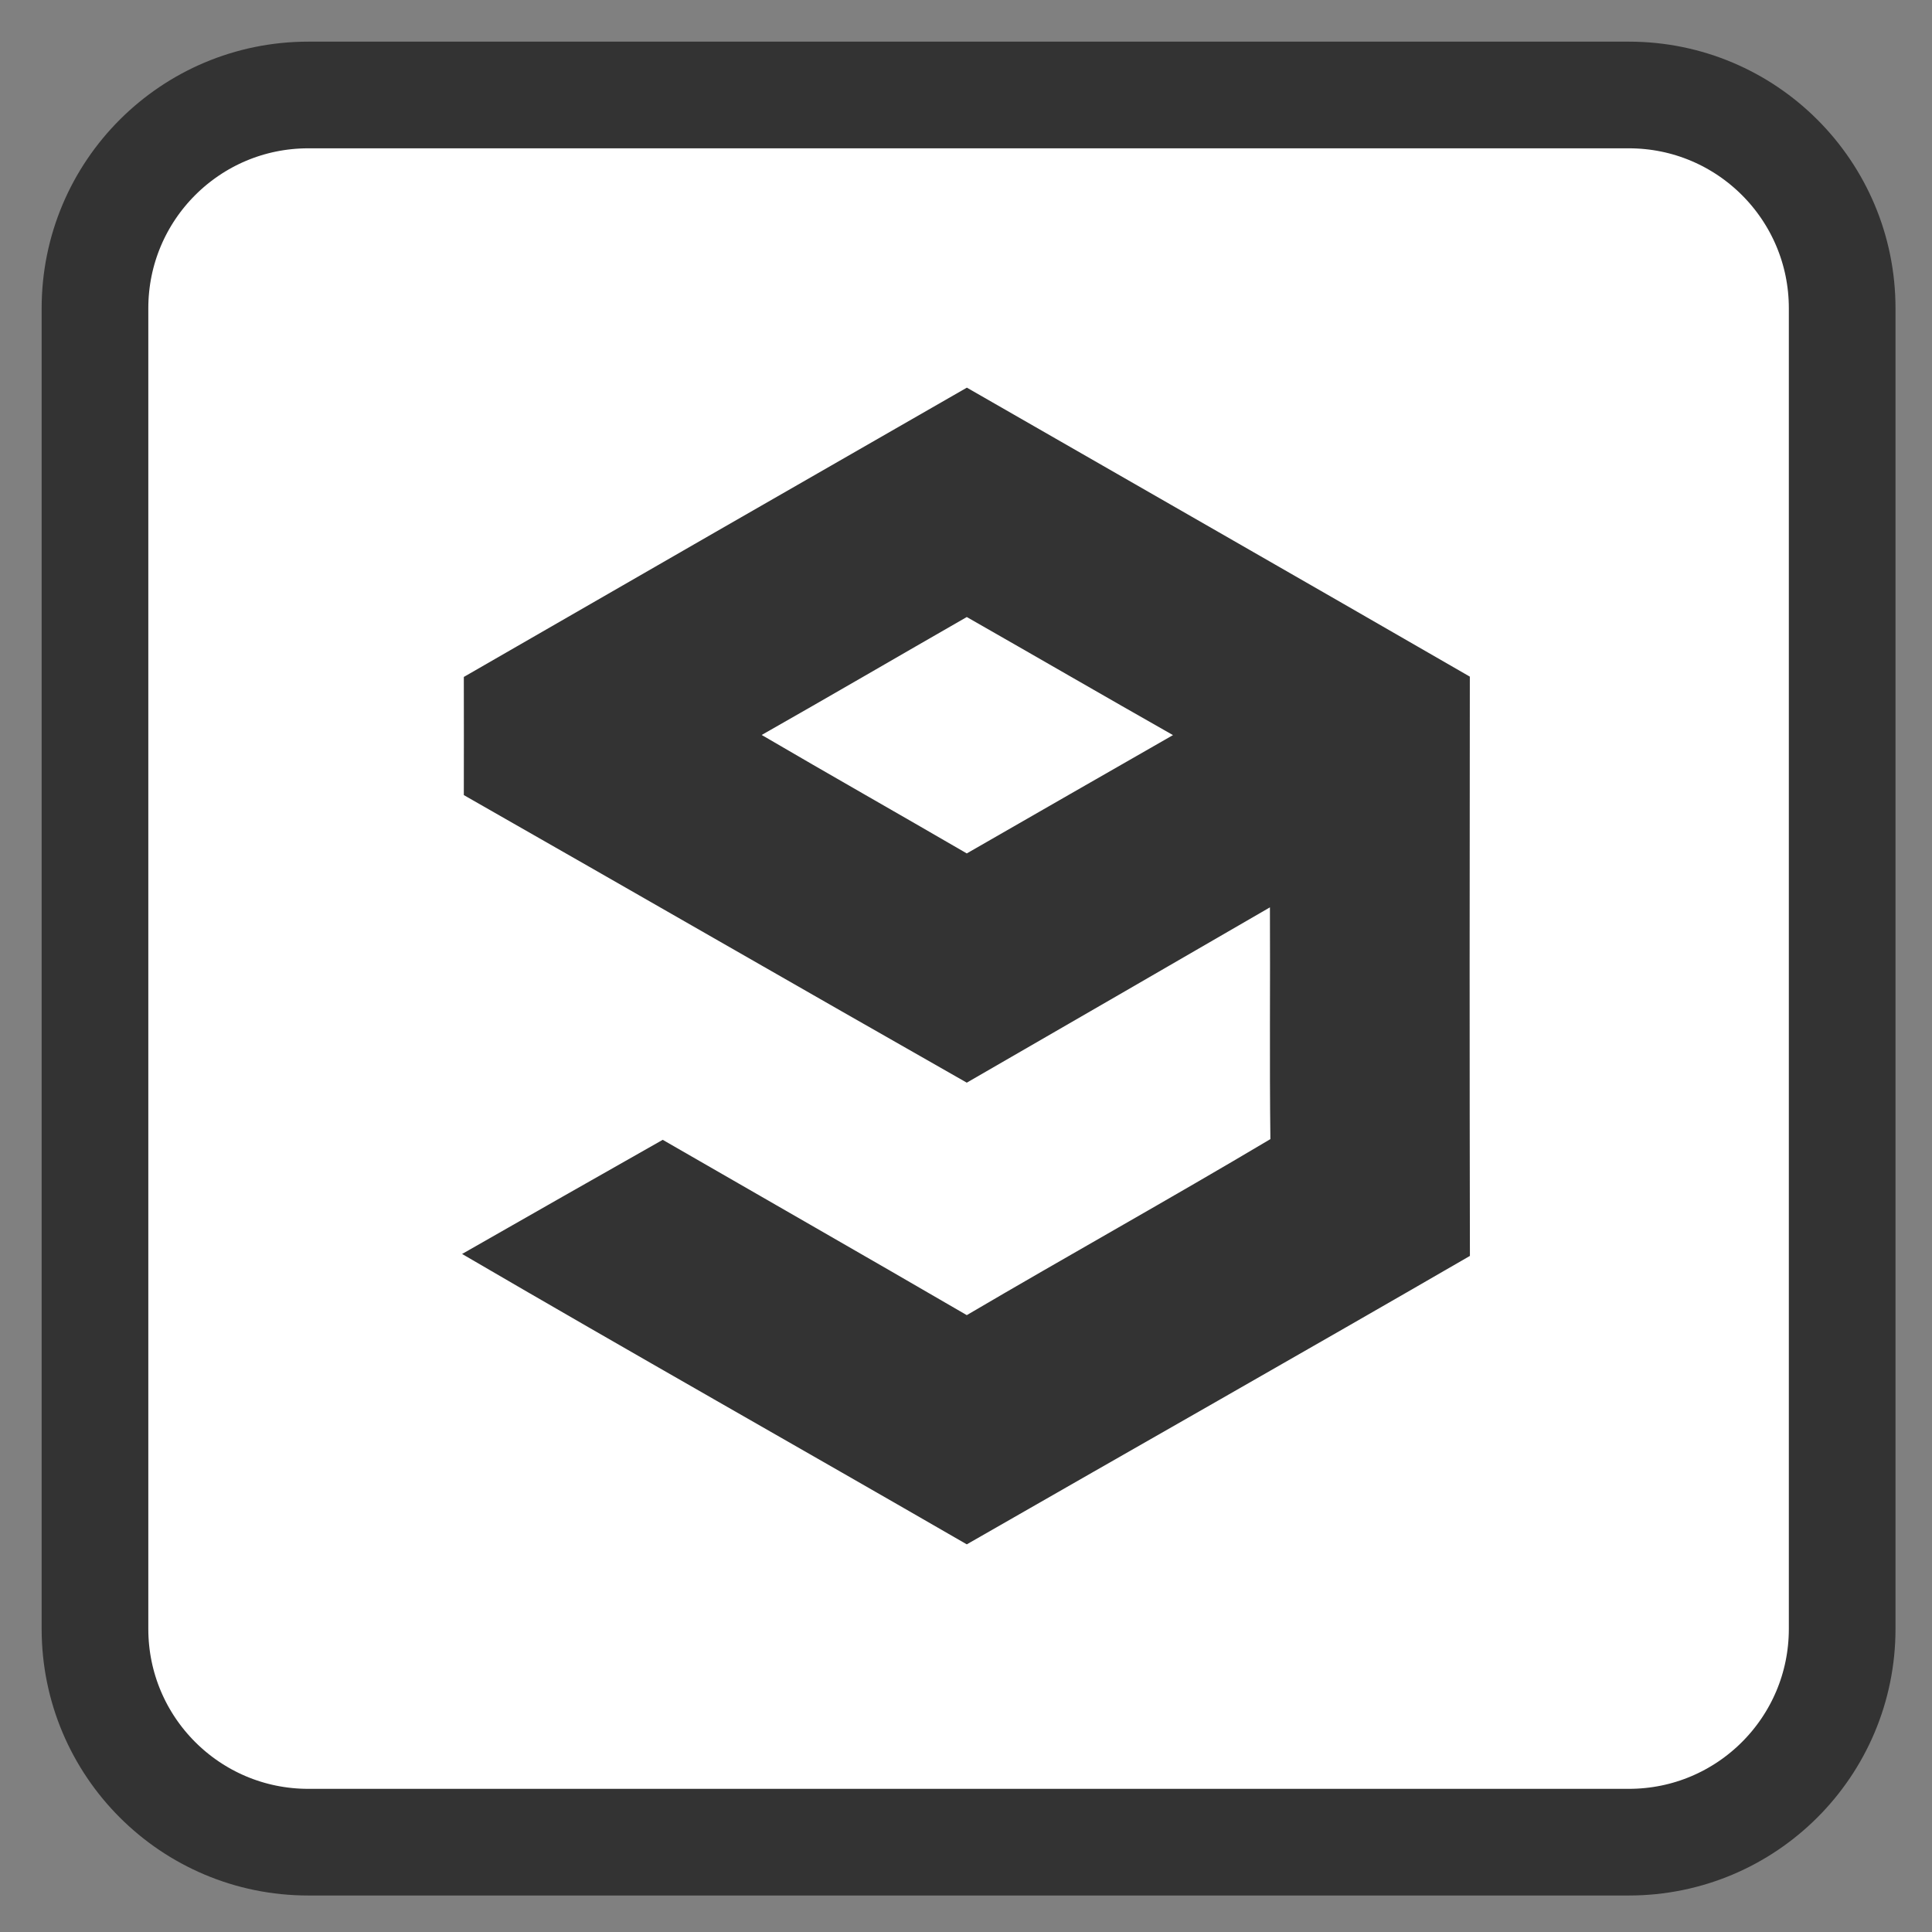 
<svg xmlns="http://www.w3.org/2000/svg" xmlns:xlink="http://www.w3.org/1999/xlink" width="96px" height="96px" viewBox="0 0 96 96" version="1.1">
<rect x="0" y="0" width="96" height="96" fill="#808080" stroke="none"/>
<g id="surface1">
<path style="fill-rule:nonzero;fill:rgb(100%,100%,100%);fill-opacity:1;stroke-width:28.192;stroke-linecap:butt;stroke-linejoin:miter;stroke:rgb(20%,20%,20%);stroke-opacity:1;stroke-miterlimit:4;" d="M 81.479 25.104 L 430.521 25.104 C 461.667 25.104 486.896 50.333 486.896 81.479 L 486.896 430.521 C 486.896 461.667 461.667 486.896 430.521 486.896 L 81.479 486.896 C 50.333 486.896 25.104 461.667 25.104 430.521 L 25.104 81.479 C 25.104 50.333 50.333 25.104 81.479 25.104 Z M 81.479 25.104 " transform="matrix(0.188,0,0,0.188,0,0)"/>
<path style=" stroke:none;fill-rule:nonzero;fill:rgb(20%,20%,20%);fill-opacity:1;" d="M 37.848 36.52 C 41.254 34.586 44.641 32.609 48.039 30.66 C 51.457 32.609 54.863 34.586 58.285 36.527 C 54.863 38.484 51.453 40.445 48.039 42.406 C 44.648 40.434 41.23 38.5 37.848 36.52 Z M 23.047 33.637 C 23.055 35.59 23.047 37.551 23.047 39.508 C 31.387 44.262 39.699 49.055 48.039 53.797 C 53.062 50.898 58.086 47.992 63.102 45.086 C 63.121 48.926 63.078 52.762 63.125 56.602 C 58.129 59.574 53.051 62.402 48.039 65.348 C 43.016 62.426 37.965 59.543 32.93 56.637 C 29.602 58.52 26.281 60.414 22.961 62.309 C 31.289 67.172 39.688 71.914 48.039 76.738 C 56.371 71.957 64.723 67.219 73.039 62.406 C 73.02 52.812 73.023 43.219 73.035 33.621 C 64.715 28.82 56.375 24.047 48.043 19.262 C 39.707 24.043 31.375 28.836 23.047 33.637 Z M 23.047 33.637 "/>
</g>
</svg>

